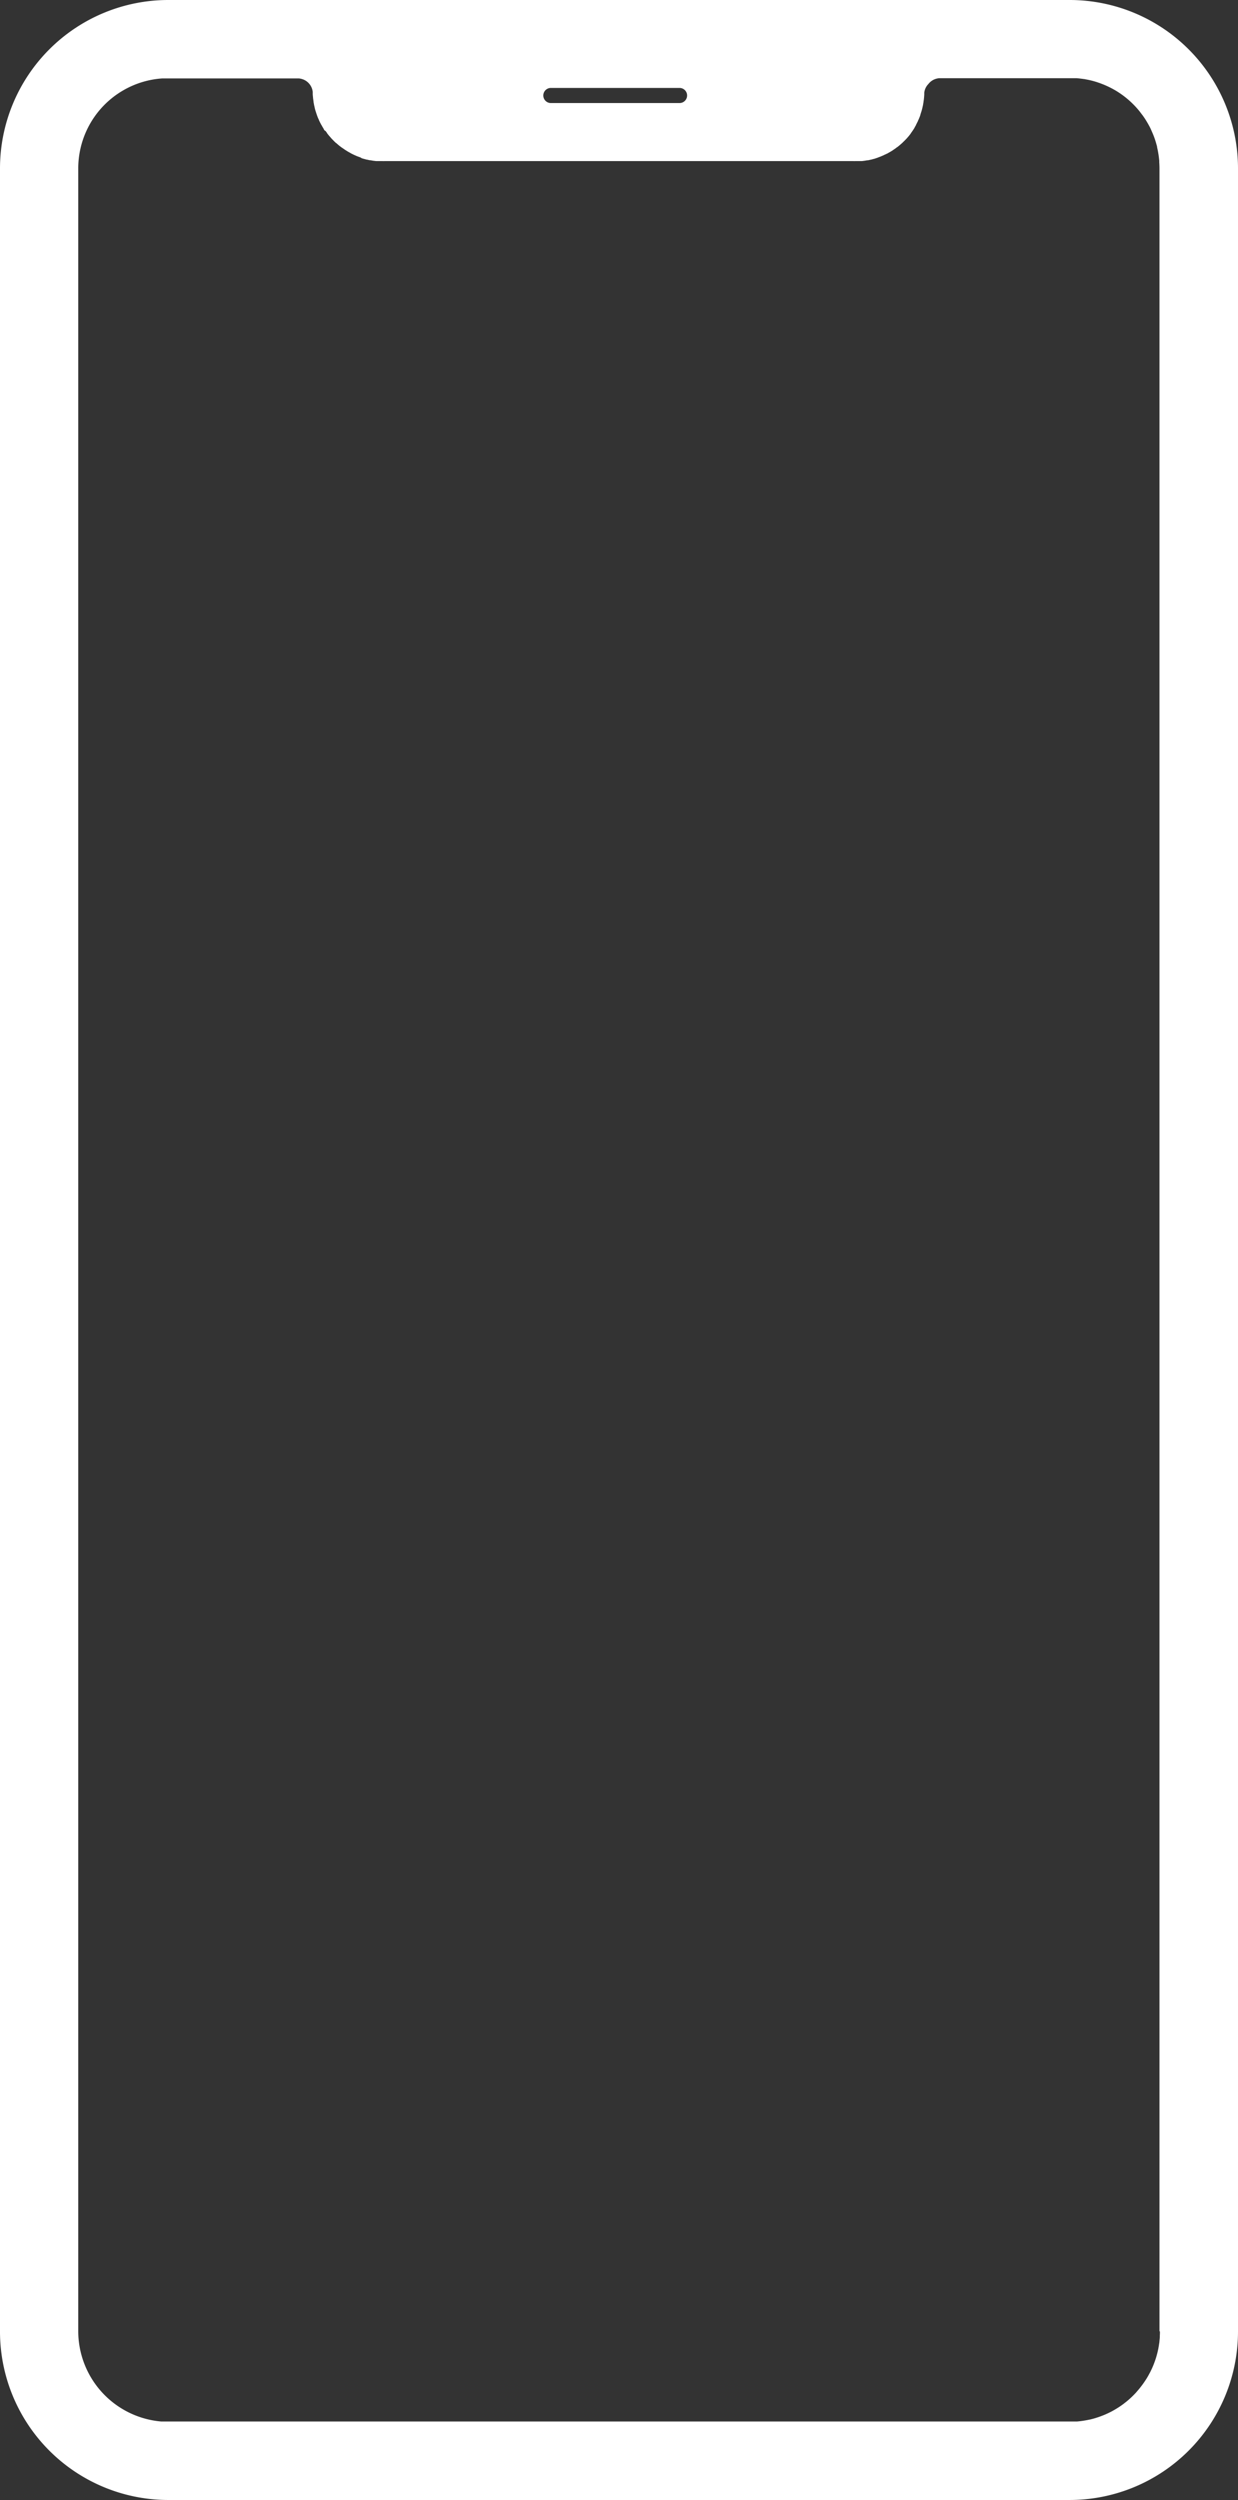 <svg xmlns="http://www.w3.org/2000/svg" width="218.534" height="441" viewBox="0 0 218.534 441"><rect x="0" y="0" width="218.534" height="441" fill="#333333" stroke="none"/><defs><style>.a{fill:none;}.b{fill:#fff;}</style></defs><g transform="translate(-12.81 -14.53)"><path class="a" d="M238.561,64.3V64.05c-.032-.4-.079-.792-.139-1.164a.988.988,0,0,1-.02-.115c-.059-.372-.131-.736-.218-1.1v-.1c-.051-.206-.107-.4-.166-.61s-.1-.325-.146-.483-.135-.4-.206-.606c-.131-.356-.277-.7-.432-1.049q-.17-.4-.368-.792c-.162-.309-.337-.614-.515-.911-.222-.364-.455-.721-.7-1.065-.083-.115-.174-.226-.261-.34-.154-.206-.309-.4-.475-.61-.265-.313-.538-.622-.827-.915a15.911,15.911,0,0,0-3.167-2.51h0c-.309-.186-.626-.356-.946-.523-.257-.131-.519-.257-.792-.376a11.28,11.28,0,0,0-1.37-.534c-.333-.115-.669-.218-1.013-.309-.435-.115-.875-.21-1.322-.285-.051,0-.1-.024-.15-.028s0,0-.02,0c-.194-.032-.4-.055-.582-.079l-.285-.036-.483-.044H199.712a2.142,2.142,0,0,0-.424.059,2.66,2.66,0,0,0-1.536.918,2.621,2.621,0,0,0-.546,1.35c0,.051,0,.107,0,.158v.178c0,.214-.028.424-.048.633a3.174,3.174,0,0,1-.04.333c-.012.111-.036.277-.059.4v.063c0,.02-.02.087-.028.135q-.024.166-.059.333h0a1.183,1.183,0,0,1-.044.2c-.012.067-.051.241-.083.36-.04.17-.091.344-.139.515a.836.836,0,0,0-.04.119.76.76,0,0,1-.044.123h0a.432.432,0,0,1-.028.1.542.542,0,0,1-.055.158h0v.055a.44.44,0,0,1-.04.115.052.052,0,0,0,0,.02c-.055.154-.115.309-.178.459h0c0,.036-.032.075-.044.119l-.107.23c-.028.055-.051.115-.075.17s0,0,0,.02c-.036.075-.075.15-.115.226l-.071.139c-.044.1-.1.194-.146.285v.032a.53.53,0,0,1-.051.091h0a1.23,1.23,0,0,1-.087.158c-.036.067-.075.131-.115.2a.063.063,0,0,0,0,.028.058.058,0,0,1-.028.048c-.028.016-.032.048-.051.079s-.055.1-.087.143l-.1.15h0a1.249,1.249,0,0,1-.087.131l-.04.055h0l-.1.154a1.1,1.1,0,0,1-.083.107h0l-.107.154a.082.082,0,0,0,0,.024l-.055.067c-.032.048-.067.091-.1.135a.257.257,0,0,1-.051.063l-.1.131-.044.051a.76.76,0,0,1-.071.087l-.036.04h0l-.269.309h0l-.079.083a.734.734,0,0,1-.055.055,1.741,1.741,0,0,1-.146.15q-.122.133-.257.253l-.166.166c-.055.055-.111.111-.178.166l-.127.111c-.044.04-.083.079-.131.115s-.067.055-.1.083l-.079.071-.048.036c-.079.067-.166.139-.249.2l-.135.1-.123.1-.079.059h0l-.372.253-.127.091h0l-.059.036c-.087.059-.182.111-.269.166a1.761,1.761,0,0,1-.17.1l-.067.036-.3.17a1.231,1.231,0,0,1-.139.079.051.051,0,0,1-.032,0c-.079.048-.162.087-.245.127h-.028l-.051.024-.194.1-.071.032-.15.071-.123.048a.76.76,0,0,1-.1.048l-.1.044-.174.067-.313.115c-.051.024-.107.04-.162.059l-.115.044c-.091.032-.178.063-.265.087s-.127.04-.2.055l-.3.083-.115.028a.4.4,0,0,1-.083.024h-.04c-.162.044-.321.079-.487.111a.23.23,0,0,1-.055,0h-.083l-.277.051-.21.036h-.055c-.154.024-.313.044-.471.055h-1.1a.791.791,0,0,1-.139,0,1.116,1.116,0,0,1-.166,0H101.731a1.062,1.062,0,0,1-.162,0,.86.86,0,0,1-.143,0h-1.1a3.013,3.013,0,0,1-.467-.055H99.8l-.206-.036L99.3,63.7h-.067a.3.3,0,0,1-.063,0c-.17-.036-.337-.071-.507-.115H98.6l-.131-.036c-.1-.024-.21-.051-.309-.083s-.135-.036-.2-.055-.178-.055-.265-.087l-.123-.048a1.022,1.022,0,0,1-.154-.055l-.277-.1-.214-.079-.1-.044a.621.621,0,0,1-.1-.048L96.6,62.9l-.166-.075a.361.361,0,0,0-.055-.028,1.548,1.548,0,0,1-.162-.079l-.087-.04-.044-.024c-.087-.044-.174-.083-.257-.131h0c-.055-.028-.107-.063-.158-.1a2.918,2.918,0,0,1-.344-.19,2.244,2.244,0,0,1-.285-.178c-.051-.024-.1-.055-.146-.083l-.071-.044h0l-.131-.1h0c-.123-.079-.241-.158-.356-.245h-.02a.792.792,0,0,1-.091-.071l-.111-.083-.135-.1a2.672,2.672,0,0,1-.242-.19l-.055-.044-.1-.087-.075-.067c-.051-.036-.087-.075-.135-.115l-.1-.091h-.024a1.583,1.583,0,0,1-.19-.174,3.125,3.125,0,0,1-.257-.253l-.143-.143c-.048-.048-.1-.1-.143-.15l-.044-.044-.091-.1-.055-.067-.2-.23-.036-.04h0c-.032-.04-.067-.071-.1-.111l-.055-.071-.091-.111a.4.4,0,0,1-.048-.063c-.032-.036-.059-.075-.091-.115s-.048-.059-.067-.087a.138.138,0,0,1,0-.032c-.067-.091-.139-.182-.2-.273h0a.242.242,0,0,1-.1.075l-.083-.127a.265.265,0,0,1-.048-.063l-.091-.131v-.024a1.032,1.032,0,0,1-.067-.111v-.024l-.091-.143c0-.024-.032-.048-.048-.079A.432.432,0,0,1,90.884,58h0a2.293,2.293,0,0,1-.123-.214.892.892,0,0,1-.048-.083.467.467,0,0,1-.044-.075c-.02-.032-.036-.071-.055-.1a.3.3,0,0,0-.028-.048c-.048-.087-.1-.178-.139-.269a.086.086,0,0,0-.032-.063c-.051-.1-.1-.2-.15-.3v-.028a.393.393,0,0,0-.063-.146l-.115-.245a.387.387,0,0,0-.044-.119h0c-.048-.111-.091-.23-.131-.344,0-.036-.028-.067-.04-.1a.051.051,0,0,1,0-.02l-.059-.17a.571.571,0,0,0-.055-.17.634.634,0,0,1-.032-.1.792.792,0,0,1-.044-.127l-.04-.119c-.051-.17-.1-.344-.139-.515V54.6c-.024-.1-.044-.194-.067-.289l-.059-.253h0a.051.051,0,0,0,0-.024,1.8,1.8,0,0,0-.051-.285c-.016-.1-.024-.111-.032-.17V53.5c-.02-.123-.036-.245-.051-.368s-.032-.249-.044-.372c-.02-.2-.036-.4-.048-.61a.178.178,0,0,1,0-.044v-.3a2.668,2.668,0,0,0-2.114-2.32,2.126,2.126,0,0,0-.4-.055H62.538A15.836,15.836,0,0,0,55.685,51.5a15.63,15.63,0,0,0-2.11,1.441A15.915,15.915,0,0,0,47.66,65.329v381.54a16.006,16.006,0,0,0,14.672,15.883h161.6c.368-.032.728-.075,1.089-.127l.115-.02c.348-.055.693-.115,1.033-.194h.044c.289-.067.578-.143.863-.226l.087-.028h0c.242-.071.483-.15.717-.234l.222-.079c.2-.067.4-.146.578-.222l.3-.127.4-.182c.245-.115.483-.234.724-.36l.309-.17.3-.174c.146-.087.293-.174.435-.265l.277-.178c.162-.107.321-.218.479-.333l.2-.143.59-.459a16.1,16.1,0,0,0,1.52-1.417l.115-.119.344-.4.194-.226c.241-.289.471-.586.693-.891.079-.111.162-.226.238-.336l.23-.344c.162-.249.321-.5.467-.76a.07.07,0,0,1,.032-.055c.1-.182.206-.368.3-.554l.055-.1.261-.538a.945.945,0,0,1,.051-.111c.087-.194.17-.4.253-.594l.024-.059c.178-.447.337-.9.475-1.362l.036-.127c.051-.182.1-.368.15-.554l.048-.2c.036-.162.075-.325.107-.487a1.667,1.667,0,0,1,.044-.238c.032-.154.059-.313.083-.471l.036-.245c.024-.158.044-.321.059-.483l.024-.238c0-.174.028-.352.04-.53v-.19c0-.245.02-.491.02-.736V65.317A6.187,6.187,0,0,0,238.561,64.3Z" transform="translate(-21.053 -21.083)"/><path class="b" d="M201.613,14.53H42.538A29.728,29.728,0,0,0,12.81,44.258V425.8A29.728,29.728,0,0,0,42.538,455.53H201.613A29.732,29.732,0,0,0,231.344,425.8V44.258A29.731,29.731,0,0,0,201.616,14.53ZM110.05,30.041h22.716a1.334,1.334,0,0,1,0,2.668H110.05a1.334,1.334,0,0,1,0-2.668ZM217.563,425.8c0,.245,0,.491-.02.736v.19c0,.178-.024.356-.04.53l-.024.238a3.284,3.284,0,0,1-.059.483l-.036.245c-.024.158-.051.317-.083.471a1.252,1.252,0,0,1-.044.238c-.032.162-.071.325-.107.487l-.048.2c-.048.186-.1.372-.15.554l-.036.127c-.139.463-.3.915-.475,1.362l-.024.059c-.083.2-.166.4-.253.594a.942.942,0,0,0-.051.111l-.261.538-.055.1c-.1.186-.2.372-.3.554a.523.523,0,0,1-.032.055c-.146.261-.3.511-.467.76l-.23.344c-.075.111-.158.226-.238.337-.222.3-.451.6-.693.891l-.194.226-.344.4-.115.119a16.1,16.1,0,0,1-1.52,1.417l-.59.459-.2.143c-.158.115-.317.226-.479.333l-.277.178c-.143.091-.289.178-.435.265l-.3.174-.309.17c-.241.127-.479.245-.724.36l-.4.182-.3.127c-.19.075-.4.154-.578.222l-.222.079c-.234.083-.475.162-.717.234h0l-.087.028c-.285.083-.574.158-.863.226h-.044c-.34.079-.685.139-1.033.194l-.115.02c-.36.051-.721.1-1.089.127H41.295a16.006,16.006,0,0,1-14.672-15.883V44.262a15.915,15.915,0,0,1,5.9-12.392,15.63,15.63,0,0,1,2.11-1.441,15.836,15.836,0,0,1,6.853-2.067H65.5a2.126,2.126,0,0,1,.4.055,2.668,2.668,0,0,1,2.114,2.32v.3a.178.178,0,0,0,0,.044c0,.2.028.4.048.61a2.979,2.979,0,0,0,.044.372c.016.123.032.245.051.368v.079a1.176,1.176,0,0,0,.032.17c.008.055.032.19.051.285a.051.051,0,0,1,0,.024h0l.059.253c.024.1.044.194.067.289v.032c.04.17.087.344.139.515l.04.119a.791.791,0,0,0,.044.127.633.633,0,0,0,.032.1.571.571,0,0,0,.055.17l.059.17a.051.051,0,0,0,0,.02c0,.036.028.067.04.1.04.115.083.234.131.344h0c0,.036.032.075.044.119l.115.245c.024.048.044.1.063.146v.028c.048.1.1.2.15.3a.061.061,0,0,0,.032.063c.044.091.091.182.139.269a.3.3,0,0,1,.028.048c0,.032.036.071.055.1a.467.467,0,0,0,.044.075.894.894,0,0,0,.048.083,2.294,2.294,0,0,0,.123.214h0a.431.431,0,0,0,.032.059c0,.032.036.055.048.079l.091.143v.024a1.035,1.035,0,0,0,.067.111v.024l.091.131a.265.265,0,0,0,.048.063l.178.111a.242.242,0,0,0,.028.04h0c.063.091.135.182.2.273a.138.138,0,0,0,0,.032c.02.028.048.055.067.087a1.044,1.044,0,0,0,.091.115.4.4,0,0,0,.048.063l.091.111.055.071c.028.04.063.071.1.111h0l.036.04.2.23c0,.024.036.048.055.067l.091.1.044.044c.044.051.1.1.143.15l.143.143a3.126,3.126,0,0,0,.257.253,1.585,1.585,0,0,0,.19.174h.024l.1.091c.048.04.083.079.135.115l.075.067.1.087.055.044a2.672,2.672,0,0,0,.241.19l.135.1.111.083a.792.792,0,0,0,.091.071h.02c.115.087.234.166.356.245h0l.131.1h0l.071.044c.048.028.1.059.146.083a2.245,2.245,0,0,0,.285.178,2.918,2.918,0,0,0,.344.19c.051.032.1.067.158.1h0c.083.048.17.087.257.131l.044.024.087.04a1.548,1.548,0,0,0,.162.079.36.36,0,0,1,.055.028l.166.075.119.048a.621.621,0,0,0,.1.048l.1.044.214.079.277.1a1.021,1.021,0,0,0,.154.055l.174.119c.087.032.178.063.265.087s.127.04.2.055.206.059.309.083l.131.036H77.6c.17.044.337.079.507.115a.3.3,0,0,0,.063,0h.067l.289.055.206.036h.059c.15.024.309.044.467.055h1.1a.859.859,0,0,0,.143,0,1.06,1.06,0,0,0,.162,0h82.809a1.116,1.116,0,0,0,.166,0,.792.792,0,0,0,.139,0h1.1a3.123,3.123,0,0,0,.471-.055h.055l.21-.036.277-.051h.083a.23.23,0,0,0,.055,0c.166-.032.325-.067.487-.111h.04a.4.4,0,0,0,.083-.024l.115-.028.3-.083a.668.668,0,0,0,.2-.055c.063-.02.174-.055.265-.087l.115-.044a.425.425,0,0,0,.162-.059l.313-.115.174-.067.1-.044a.758.758,0,0,0,.1-.048L168.6,42l.15-.071.071-.032.194-.1.051-.024h.028c.083-.04.166-.079.245-.127a.051.051,0,0,0,.032,0,1.237,1.237,0,0,0,.139-.079l.3-.17.067-.036c.055-.028.111-.067.17-.1s.182-.107.269-.166l.059-.036h0l.127-.091.372-.253h0l.079-.059.123-.1.166-.107c.083-.059.17-.131.249-.2l.048-.036.079-.071c.032-.028.067-.051.1-.083s.087-.075.131-.115l.127-.111c.067-.055.123-.111.178-.166l.166-.166q.135-.12.257-.253a1.743,1.743,0,0,0,.146-.15.734.734,0,0,0,.055-.055l.079-.083h0l.269-.309h0l.036-.04a.757.757,0,0,0,.071-.087l.044-.051.1-.131a.257.257,0,0,0,.051-.063c.036-.044.071-.087.1-.135l.055-.067a.082.082,0,0,1,0-.024l.107-.154h0a1.1,1.1,0,0,0,.083-.107l.1-.154h0l.04-.055a1.249,1.249,0,0,0,.087-.131h0l.1-.15c.032-.048.055-.091.087-.143s.04-.055.051-.079,0-.032.028-.048a.064.064,0,0,1,0-.028c.04-.067.079-.131.115-.2a1.232,1.232,0,0,0,.087-.158h0a.532.532,0,0,0,.051-.091v-.032c.051-.091.1-.186.146-.285l.071-.139c.04-.075.079-.15.115-.226v-.02a1.023,1.023,0,0,1,.075-.17l.107-.23a.387.387,0,0,1,.044-.119h0c.063-.15.123-.3.178-.459a.052.052,0,0,1,0-.02.33.33,0,0,1,.04-.115v-.055h0c.02-.055.036-.107.055-.158a.432.432,0,0,0,.028-.1h0a.76.76,0,0,0,.044-.123.834.834,0,0,1,.04-.119c.048-.17.1-.344.139-.515.032-.119.055-.241.083-.36s.032-.131.044-.2h0q.036-.166.059-.333a.231.231,0,0,1,.028-.135c.028-.044,0-.044,0-.063.024-.135.04-.273.059-.4s.028-.222.04-.333c.02-.21.036-.42.048-.633v-.337a2.621,2.621,0,0,1,.728-1.528,2.66,2.66,0,0,1,1.536-.966,2.142,2.142,0,0,1,.424-.059H202.84l.483.044.285.036c.194.024.4.048.582.079h.02a.356.356,0,0,1,.15.028c.447.075.887.17,1.322.285.344.091.681.194,1.013.309.467.158.926.337,1.37.534.269.119.531.245.792.376.321.166.637.337.946.523h0a15.911,15.911,0,0,1,3.167,2.51c.289.293.562.6.827.915.166.2.321.4.475.61.087.115.178.226.261.34.249.344.483.7.7,1.065.178.3.352.6.515.911s.253.519.368.792c.154.344.3.693.432,1.049.071.2.143.4.206.606s.1.321.146.483.115.4.166.61v.1c.087.364.158.728.218,1.1a1,1,0,0,0,.02.115c.059.4.107.792.139,1.164v.253c.024.337.036.673.04,1.013V425.755Z"/></g></svg>